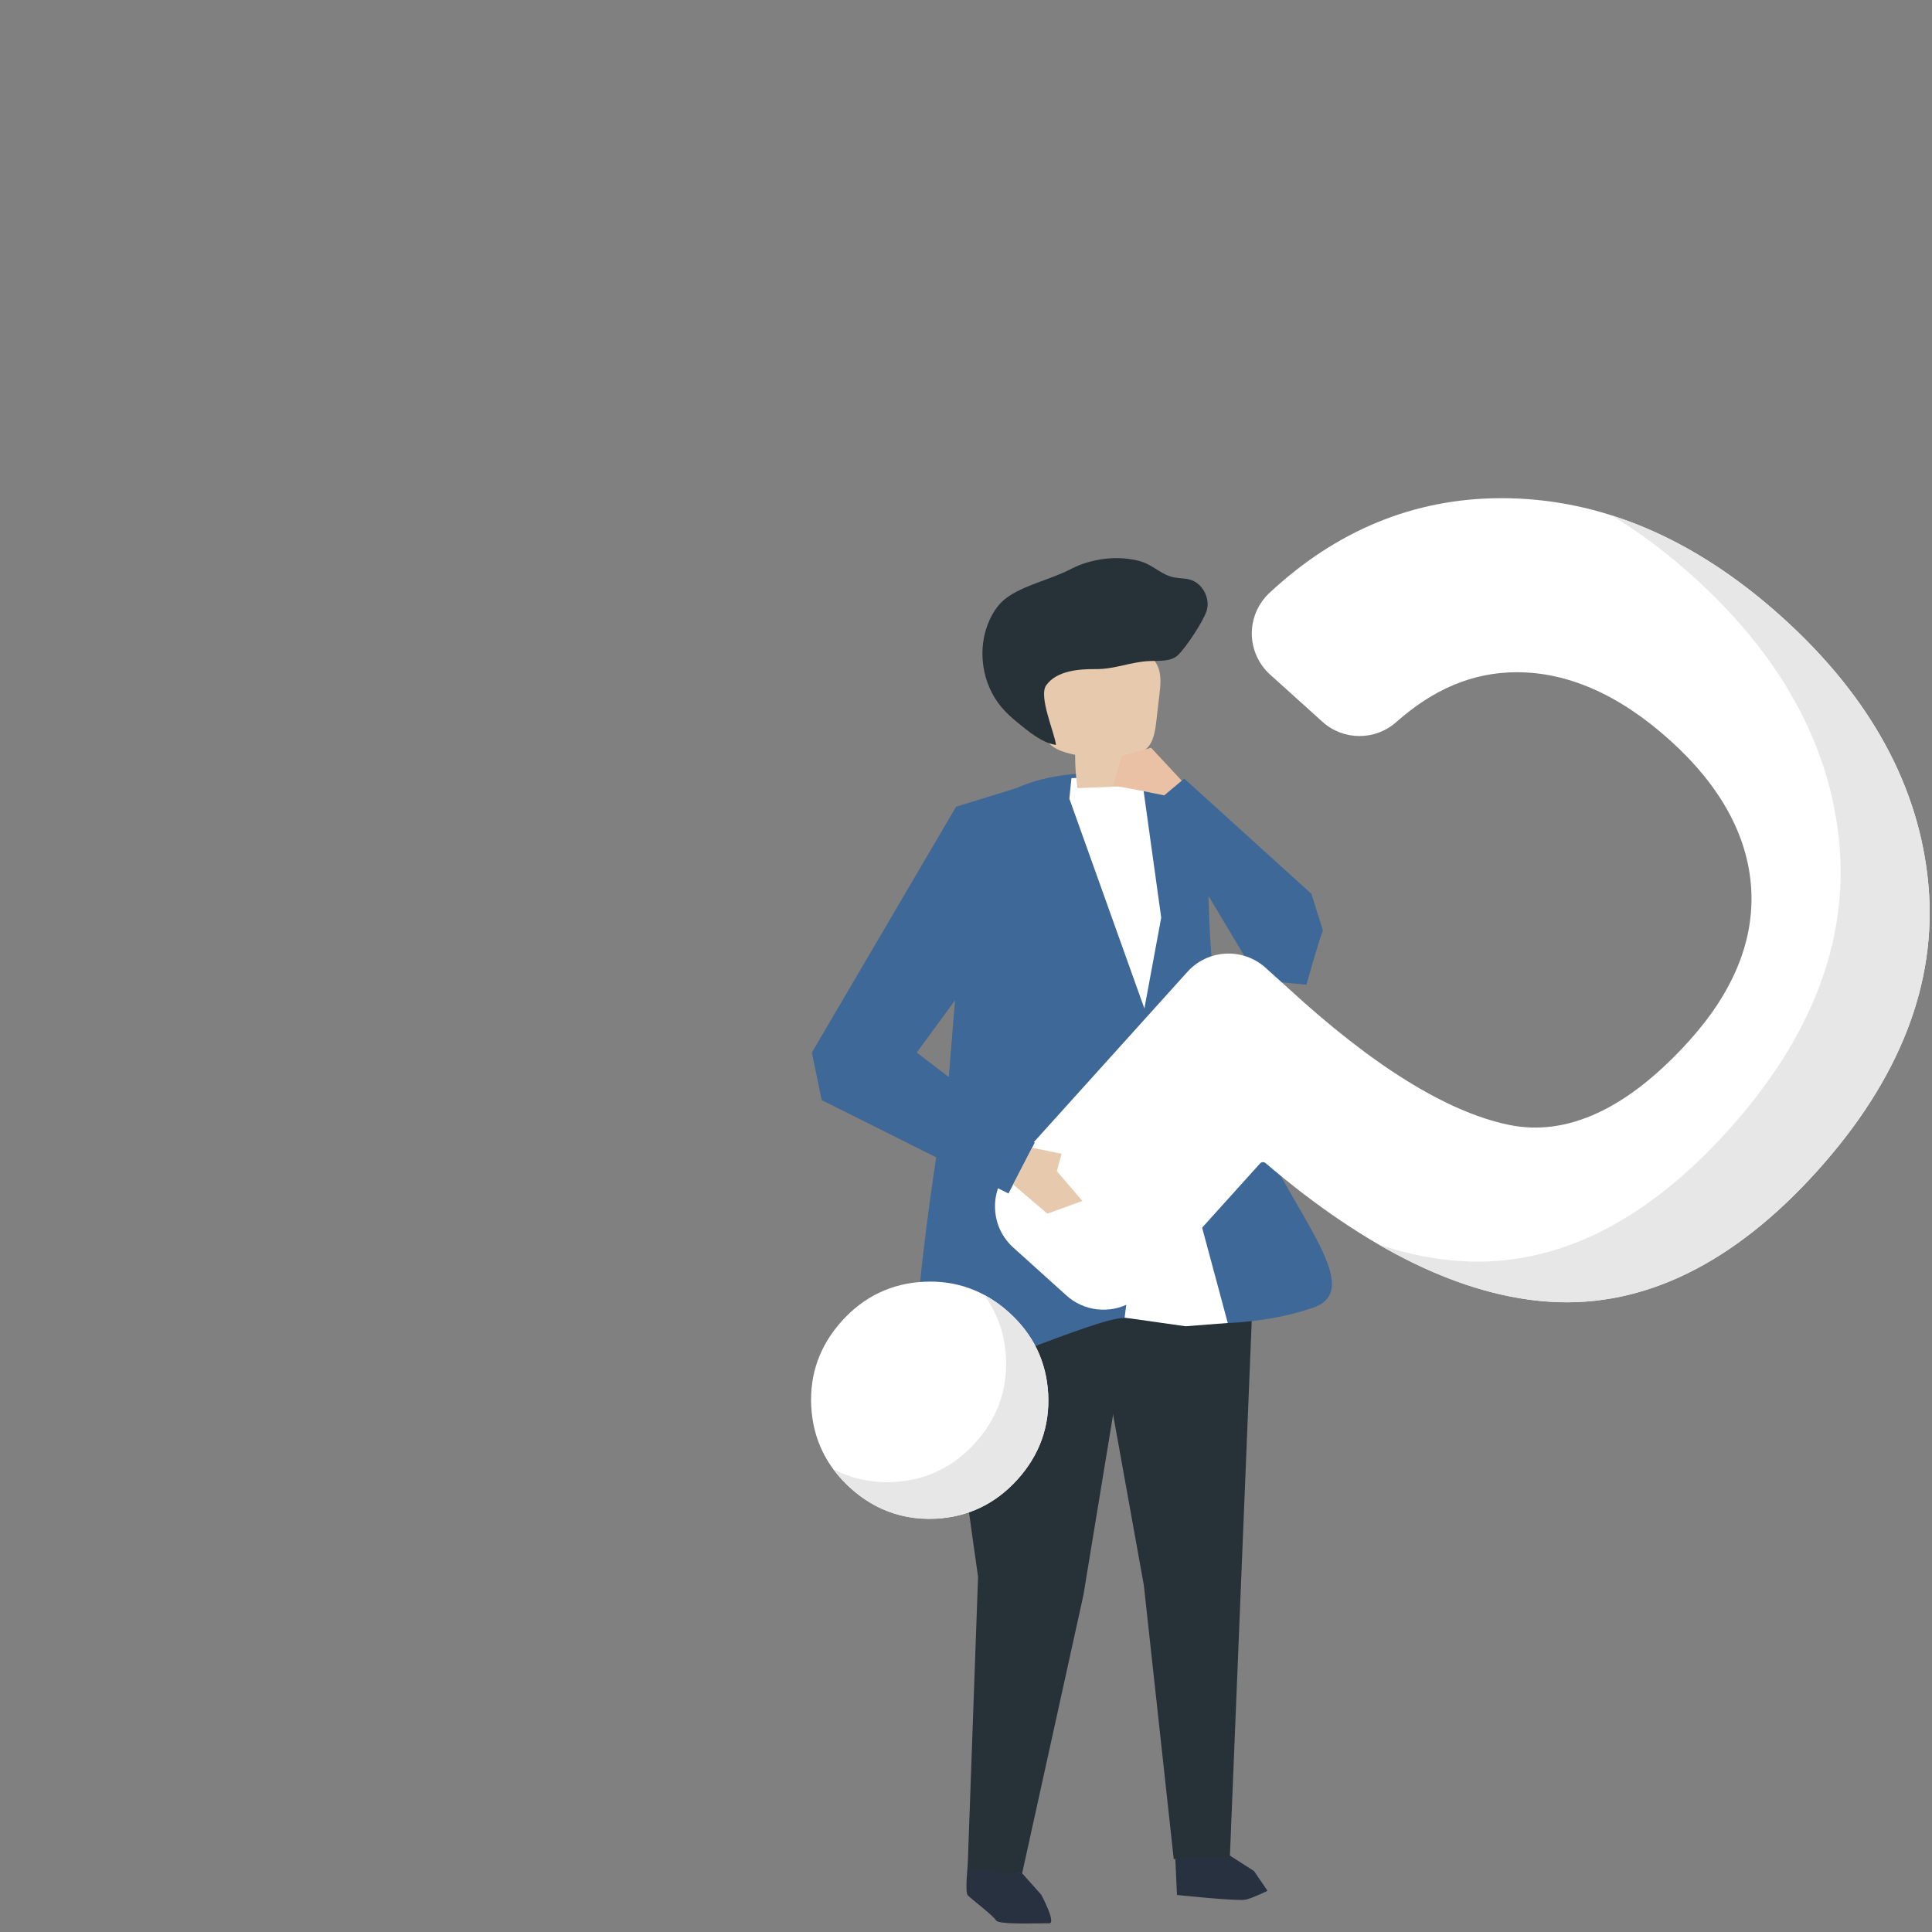 <svg width="119" height="119" viewBox="0 0 119 119" fill="none" xmlns="http://www.w3.org/2000/svg">
<rect x="0" y="0" width="119" height="119" fill="#808080" stroke="none"/>
<path d="M74.861 113.72L77.242 115.247L78.069 116.461C78.069 116.461 77.221 116.885 76.746 117.004C76.27 117.122 72.495 116.719 72.495 116.719L72.393 114.508L74.861 113.72Z" fill="#273140"/>
<path d="M62.959 115.386L64.137 116.706C64.137 116.706 65.095 118.494 64.614 118.468C64.133 118.441 61.523 118.581 61.349 118.282C61.172 117.982 59.787 116.939 59.607 116.737C59.426 116.535 59.611 114.855 59.611 114.855L62.959 115.386Z" fill="#273140"/>
<path d="M69.688 80.277L66.73 98.26L62.957 115.388L59.595 115.196L60.243 97.118C60.243 97.118 57.82 80.503 57.812 75.59L69.688 80.277Z" fill="#263238"/>
<path d="M77.107 81.162L75.754 114.352L72.296 114.511L70.455 97.649L67.776 82.767L74.926 73.559L77.107 81.162Z" fill="#263238"/>
<path d="M75.297 63.687C73.483 54.86 75.786 50.605 71.816 48.151C71.816 48.151 65.347 46.375 61.228 49.331C61.171 49.372 61.114 49.414 61.058 49.455L59.561 52.567L58.424 66.529C58.424 66.529 55.246 84.859 56.934 85.006C58.845 85.174 67.62 81.085 69.285 81.181C70.951 81.278 76.048 82.191 80.859 80.553C84.984 79.152 77.109 72.514 75.297 63.687Z" fill="#3E6897"/>
<path d="M67.252 47.88L65.995 47.929L65.867 49.195L70.488 62.119L71.524 56.519L70.393 48.384L67.252 47.88Z" fill="white"/>
<path d="M71.052 67.086L69.27 81.159L73.025 81.69L75.623 81.488L72.339 69.279L71.052 67.086Z" fill="white"/>
<path d="M68.958 48.44C68.095 48.476 67.234 48.511 66.371 48.547C66.267 47.868 66.217 47.179 66.222 46.491C65.479 46.342 64.607 46.083 64.379 45.36C64.306 45.132 64.313 44.888 64.322 44.649C64.353 43.662 64.076 42.66 64.413 41.687C64.526 41.363 64.438 40.993 64.578 40.682C64.825 40.135 65.411 39.829 65.982 39.646C67.438 39.177 69.111 39.27 70.406 40.085C70.75 40.301 71.073 40.576 71.262 40.936C71.554 41.491 71.489 42.16 71.414 42.783C71.347 43.359 71.279 43.935 71.212 44.509C71.134 45.171 70.994 45.931 70.413 46.258C70.105 46.431 69.714 46.448 69.444 46.678C68.972 47.083 69.15 47.847 68.958 48.44Z" fill="#E7CAAD"/>
<path d="M72.665 35.611C72.471 35.594 72.274 35.57 72.068 35.501C71.423 35.283 70.94 34.776 70.259 34.579C68.879 34.178 67.208 34.394 65.942 35.058C64.73 35.693 63.033 36.042 61.968 36.846C61.523 37.182 61.198 37.656 60.963 38.162C60.15 39.914 60.456 42.128 61.714 43.593C61.995 43.921 62.319 44.212 62.654 44.487C63.348 45.054 64.181 45.76 65.044 45.884C64.96 45.141 63.957 42.901 64.439 42.213C65.081 41.301 66.482 41.204 67.492 41.213C68.695 41.223 69.647 40.756 70.843 40.715C71.452 40.694 72.149 40.758 72.582 40.328C73.081 39.829 74.097 38.299 74.313 37.645C74.503 37.074 74.287 36.408 73.839 36.006C73.457 35.66 73.069 35.649 72.665 35.611Z" fill="#263238"/>
<path d="M80.773 55.052L72.939 47.955L71.056 49.542L77.541 60.372L80.469 60.652C80.469 60.652 81.313 57.638 81.486 57.318L80.773 55.052Z" fill="#3E6897"/>
<path d="M62.145 80.836C60.644 79.482 58.875 78.847 56.889 78.949C54.904 79.051 53.209 79.864 51.855 81.365C50.499 82.868 49.864 84.637 49.968 86.621C50.07 88.606 50.883 90.301 52.384 91.656C52.979 92.192 53.617 92.615 54.293 92.925C55.322 93.395 56.441 93.601 57.64 93.541C59.627 93.439 61.32 92.626 62.674 91.123C64.027 89.623 64.662 87.854 64.561 85.867C64.459 83.883 63.646 82.188 62.145 80.836Z" fill="white"/>
<path d="M64.563 85.869C64.459 83.881 63.646 82.188 62.147 80.836C61.662 80.398 61.149 80.039 60.611 79.751C61.432 80.87 61.887 82.162 61.962 83.61C62.062 85.599 61.427 87.366 60.075 88.866C58.721 90.367 57.027 91.18 55.04 91.284C53.842 91.344 52.723 91.138 51.694 90.668C51.567 90.611 51.443 90.547 51.318 90.481C51.624 90.896 51.977 91.29 52.385 91.657C52.98 92.193 53.618 92.617 54.295 92.927C55.324 93.397 56.443 93.603 57.641 93.542C59.628 93.44 61.322 92.627 62.676 91.124C64.028 89.627 64.663 87.858 64.563 85.869Z" fill="#E7E7E7"/>
<path d="M118.777 54.484C118.227 48.453 115.197 42.914 109.773 38.021C104.35 33.13 98.506 30.662 92.399 30.685C87.091 30.706 82.309 32.67 78.184 36.527C77.489 37.177 77.095 38.096 77.104 39.047C77.112 39.998 77.522 40.909 78.228 41.547L81.457 44.46C82.745 45.622 84.699 45.629 86.002 44.475C88.311 42.429 90.716 41.425 93.357 41.406C96.553 41.382 99.751 42.793 102.862 45.598C105.963 48.395 107.644 51.45 107.86 54.676C108.071 57.891 106.788 61.065 104.047 64.105C100.266 68.295 96.52 70.037 92.909 69.279C89.108 68.481 84.549 65.653 79.35 60.871L77.953 59.61C76.557 58.351 74.399 58.463 73.141 59.857L62.163 72.029C61.554 72.706 61.243 73.577 61.291 74.487C61.338 75.397 61.736 76.232 62.412 76.841L65.687 79.795C65.952 80.033 66.243 80.222 66.55 80.362C67.868 80.964 69.48 80.677 70.501 79.546L77.61 71.663C77.698 71.564 77.851 71.555 77.949 71.638C84.201 76.981 90.114 79.855 95.522 80.182C101.275 80.528 106.79 77.823 111.914 72.142C117.018 66.488 119.327 60.546 118.777 54.484Z" fill="white"/>
<path d="M118.776 54.484C118.226 48.453 115.196 42.914 109.772 38.021C106.415 34.993 102.894 32.895 99.252 31.74C100.968 32.774 102.649 34.033 104.292 35.513C109.715 40.406 112.745 45.944 113.295 51.976C113.845 58.038 111.536 63.98 106.433 69.639C101.308 75.321 95.793 78.025 90.041 77.68C88.379 77.579 86.67 77.239 84.92 76.659C88.621 78.802 92.17 79.985 95.523 80.187C101.275 80.533 106.791 77.828 111.915 72.147C117.017 66.488 119.326 60.546 118.776 54.484Z" fill="#E7E7E7"/>
<path d="M62.6 48.547L58.888 49.691L50.006 64.832L50.611 67.76L62.117 73.512L63.733 70.384L56.465 64.832L60.907 58.775L62.622 49.085L62.6 48.547Z" fill="#3E6897"/>
<path d="M72.786 48.084L70.9 46.058L69.082 46.563L68.578 48.381L70.192 48.684L71.712 48.99L72.786 48.084Z" fill="#EAC1A4"/>
<path d="M63.574 70.693L65.387 71.065L65.097 72.135L66.668 73.972L64.513 74.756L62.404 72.958L63.574 70.693Z" fill="#E7CAAD"/>
</svg>
